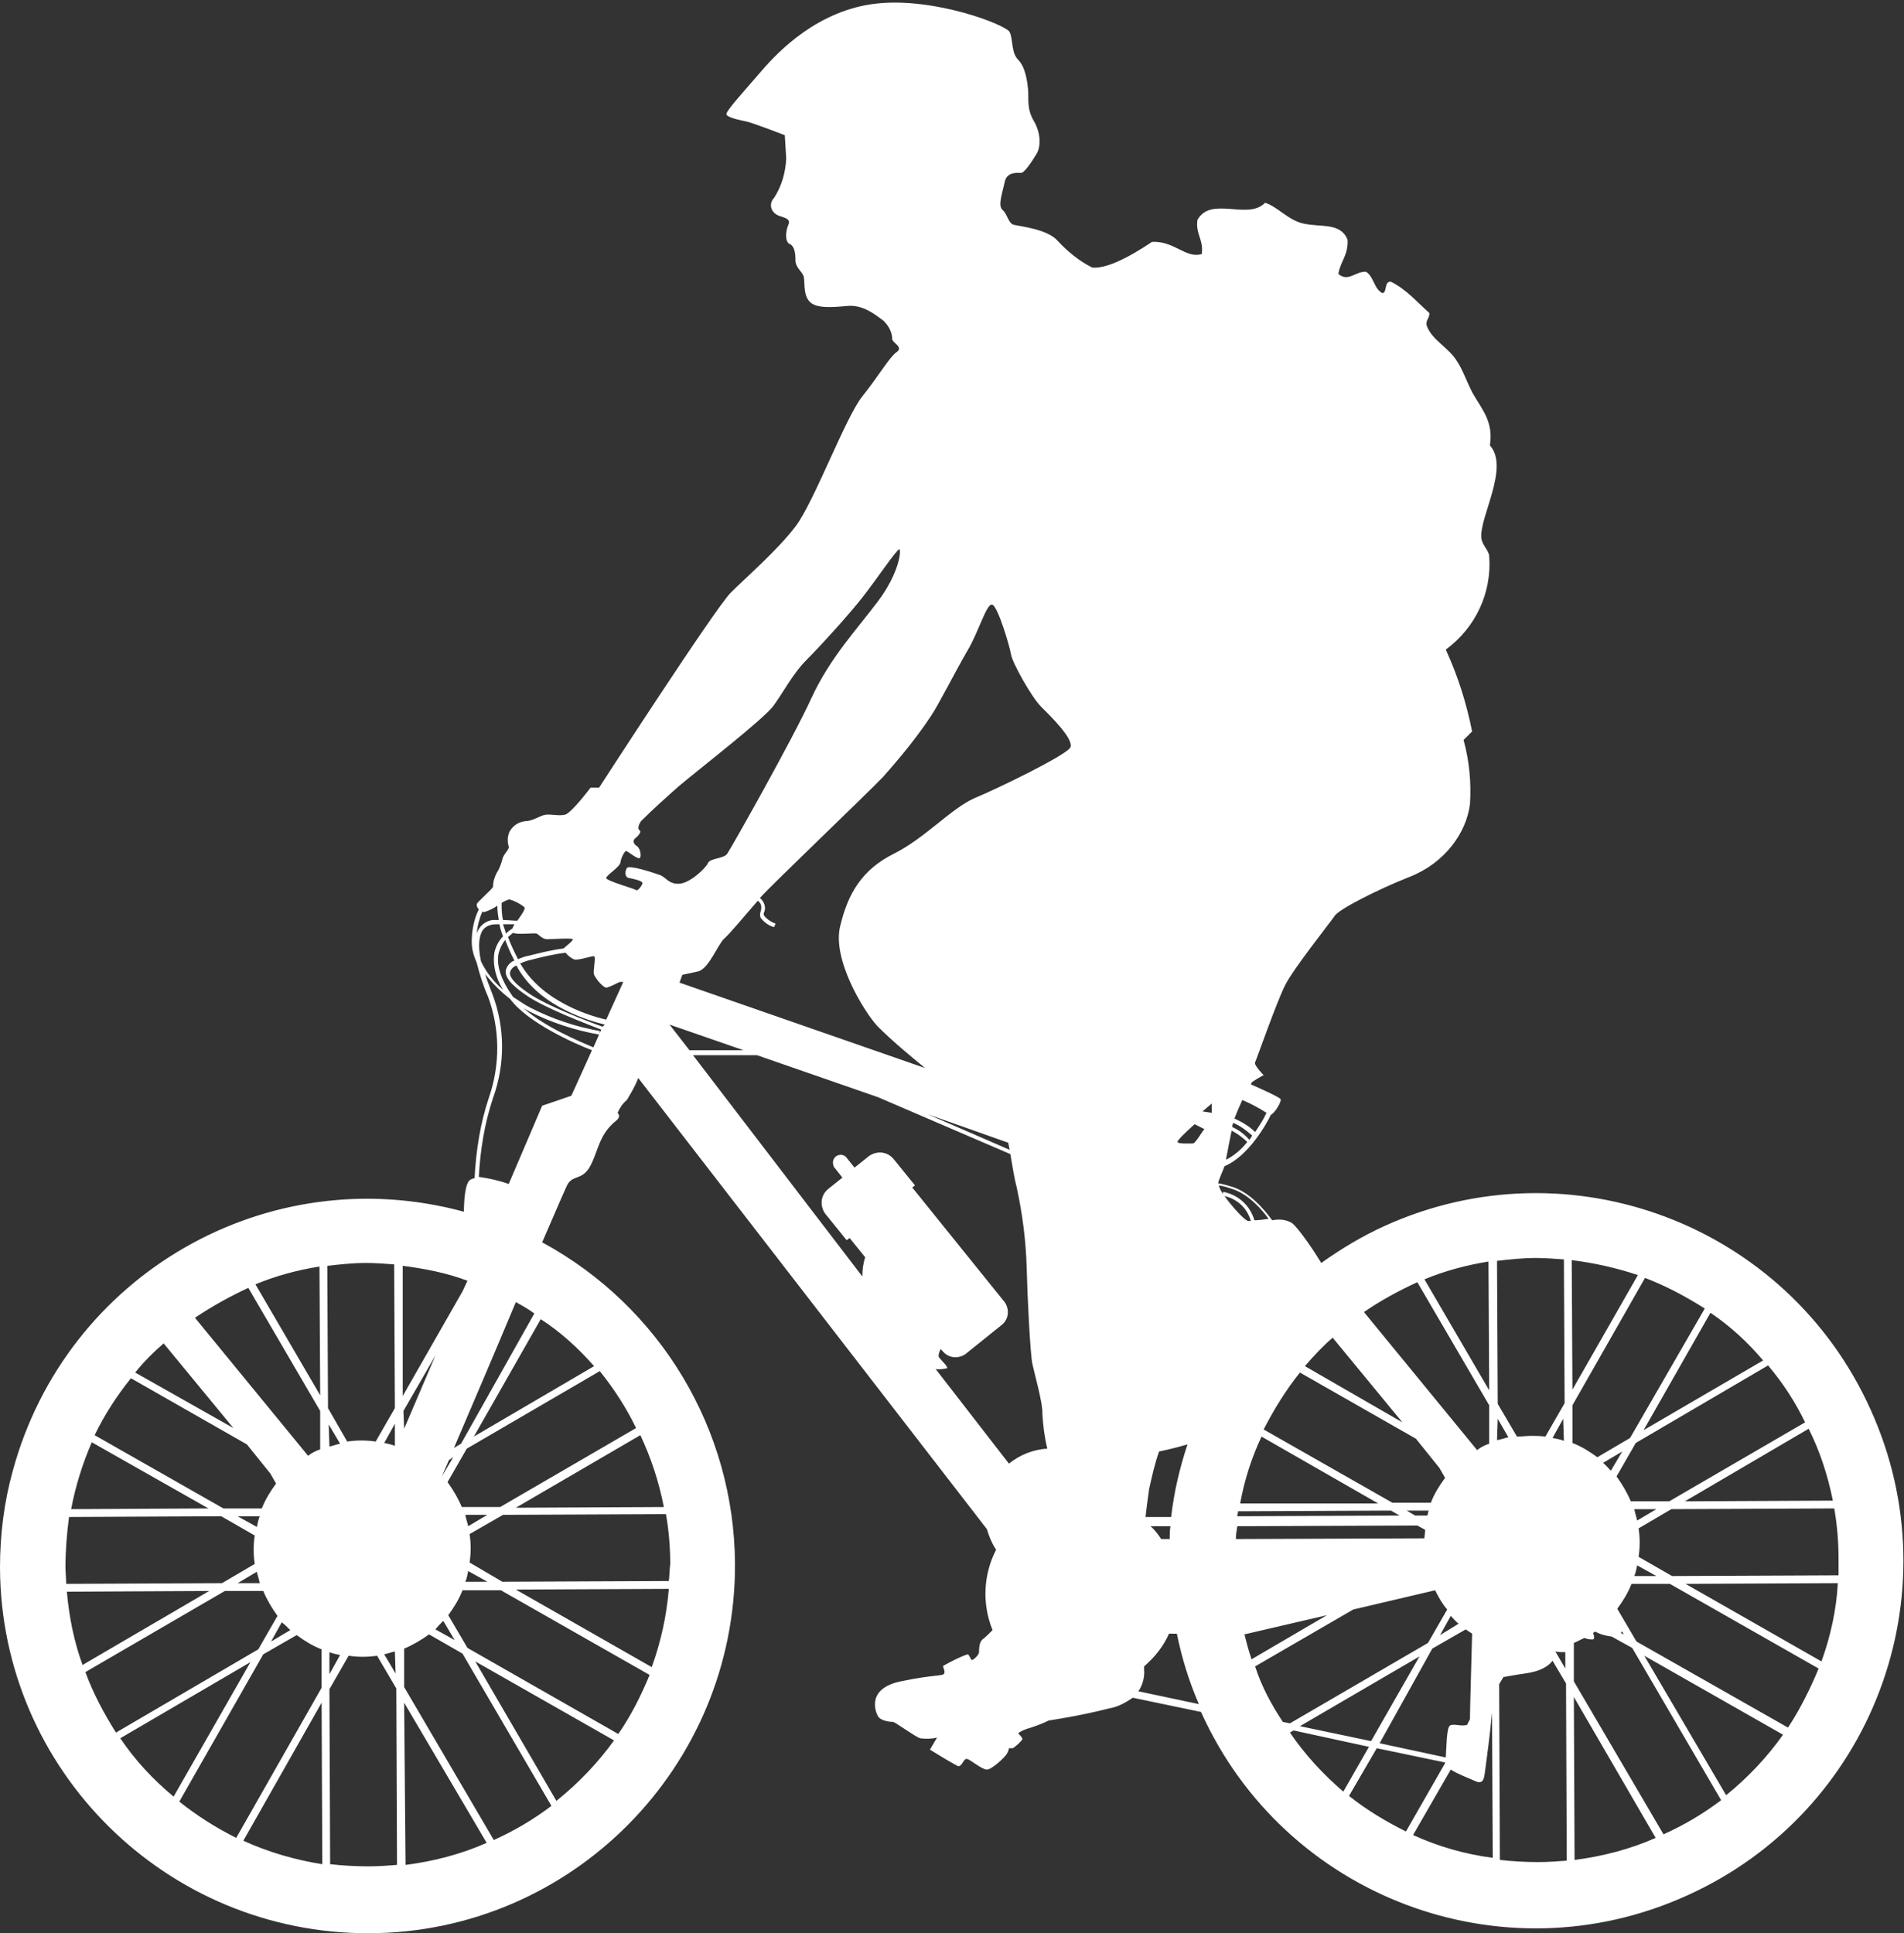 <?xml version="1.0" encoding="utf-8"?>
<!-- Generator: Adobe Illustrator 21.0.0, SVG Export Plug-In . SVG Version: 6.00 Build 0)  -->
<svg version="1.1" id="圖層_1" xmlns="http://www.w3.org/2000/svg" xmlns:xlink="http://www.w3.org/1999/xlink" x="0px" y="0px"
	 viewBox="0 0 267.6 271.7" style="enable-background:new 0 0 267.6 271.7;" xml:space="preserve">
<rect x="0" y="0" width="267.6" height="271.7" fill="#333333" stroke="none"/>
<style type="text/css">
	.st0{fill:#FFFFFF;}
</style>
<title>Biker</title>
<path class="st0" d="M0,220.3c0.1,28.5,23.4,51.5,51.9,51.4s51.5-23.4,51.4-51.9c-0.1-18.9-10.5-36.2-27.1-45.2
	c2-4.6,3.4-7.9,3.6-8.2c0.8-1.3,2.1-0.5,3.2-2.6s1.2-4.4,3.6-6.3c0.5-0.4,0.5-0.8,0.2-1.1c0.3-0.7,0.7-1.3,1.3-1.8
	c0.6-1,1.2-2,1.6-3.1l49,63.4c0.3,1,0.7,2,1.3,2.9c-1.8,3.5-2,7.6-0.5,11.3c-0.4,0.4-1.1,1.1-1.4,1.3c-0.5,0.4-0.5,1.4-0.5,1.8
	s-0.8,1.1-1,1.1s-0.3-0.7-0.6-0.8c-1.2,0.4-2.3,1-3.4,1.6c-0.2,0.1,0.3,0.7,0.1,1.1s-1.3,0.1-6.1,1.1s-3.6,4.2-3.2,4.9
	s1.8,0.8,2.1,0.8s3,2,3.8,2.3c0.8,0.1,1.6,0.1,2.4-0.1l-1,1.7c1.3,0.8,2.6,1.6,3.9,2.3c0.6,0.2,0.8-1.1,1.3-1s2.1,1.5,2.8,1.5
	s2.5-1.7,2.8-2.2s0.3-0.8,0.3-0.8c0.2,0,0.3,0,0.5,0c0.2,0,1.4-1.1,1.4-1.3s-0.6-0.8-0.6-0.8c0.5-0.4,1.1-0.6,1.8-0.8
	c0.9-0.3,1.7-0.6,2.5-1c0,0,4.2-0.6,8.5-1.7c1.2-0.2,2.3-0.8,3.3-1.5l9.6,2c11.7,26,42.3,37.6,68.3,25.8
	c26-11.7,37.6-42.3,25.8-68.3c-11.7-26-42.3-37.6-68.3-25.8c-3.1,1.4-6.1,3.2-8.9,5.2c-0.9-1.5-3.1-4.8-4.1-5.6
	c-0.8-0.5-1.8-0.6-2.8-0.4c-1.1-1.5-3.1-3.9-5.6-4.7c-0.7-0.2-1.3-0.4-2-0.5c0.2-0.8,0.7-1.8,0.9-2.4c3.4-1.4,6-6.1,6.5-7.2
	c0.7-0.4,1.5-1.9,1.4-2.2s-3.3-1.7-4.2-2.1c0-0.1,0.1-0.1,0.1-0.2c0-0.2,1.7-1.1,1.7-1.1s-1.4-1.4-1.2-1.8s3-8.4,4.2-10.8
	s6.4-8.9,7-9.8s5.8-3.6,10.6-5.5s7.9-6.1,8.4-10.2c0.2-3-0.1-6.1-0.9-9l1.2-1.2c-0.8-4-2-7.8-3.7-11.5c4.2-3.1,6.5-8,6.1-13.2
	c-0.1-0.8-1-1.5-1.1-2.5c-0.3-2.9,4-9.9,1.2-13c0.5-3.3-1-4.9-2.4-7.3c-0.8-1.5-1.4-3.3-2.2-4.5c-1.2-2-3.6-3-4.3-5.1
	c-0.1-0.8,0.4-0.9,0.4-1.7c-1.7-1.5-3.2-3.3-5.4-4.4c-1-0.1-0.5,1.5-1.2,1.6c-1.2-0.6-1.2-2.3-2.3-3c-1.5-0.1-2.5,1.5-3.9,0.3
	c0.3-1.8,1.4-2.6,1.3-4.8c-1-2.5-3.8-1.7-6.3-2.3c-2.1-0.5-3.6-2.4-5.3-2.9c-2.4,2.5-7.6-1-9.5,2.4c-0.3,2,0.9,2.8,0.6,4.8
	c-2.2,0.7-3.9-1.9-7-1.7c-1.2,0.8-5.8,3.9-8.4,3.6c-1.8-0.9-3.4-2.2-4.8-3.7c-1.4-1.7-5.4-2.1-6.2-2.3s-0.9-1.5-1.6-2.1
	s0-2.4,0.3-3.9s1.8-1.3,2.3-1.3s1.6-1.7,2.2-2.7s0.6-2.9-0.4-4.6s-0.7-3-0.8-4.3s-0.4-3.3-1.4-4.3s-0.7-2.9-1.2-3.9
	s-10.5-4.9-18.7-4S109.4,7.2,107,10s-4.8,5.4-4.9,6c-0.1,0.5,2,0.9,2.9,1.1s5.3,1.9,5.3,1.9s0.1,1.5,0.2,3.3
	c-0.1,1.9-0.6,3.8-1.7,5.5c-0.6,0.6-0.6,1.5,0,2.1c0.2,0.2,0.4,0.3,0.6,0.4c0.8,0.3,1.8,0.4,1.4,1.3c-0.4,0.9-0.5,2.4,0.2,2.7
	s0.8,1.4,0.8,2.3s0.8,1.5,1.1,2.1s-0.1,2.5,0.8,3.6s3.2,0.9,5.4,0.7s3.9,1.2,5.1,2.1c0.7,0.7,1.2,1.6,1.2,2.6
	c0.2,0.6,1.6,1.1,0.6,1.8s-2.4,3.2-4.8,6.2s-6.8,14.9-9.4,18.3s-6.9,7.1-9.1,9.3s-18.5,27.4-18.5,27.4H83c0,0-2.7,3.6-3.6,3.8
	s-1.9-0.1-2.7,0s-1.8,0.9-2.8,0.9c-1,0.1-1.8,0.6-2.3,1.5c-0.3,0.7-0.3,1.4-0.1,2.1c0.1,0.4-0.8,1.1-0.9,1.8
	c-0.2,0.7-0.4,1.3-0.8,1.9c-0.3,0.6-0.5,1.2-0.5,1.9c0,0.3-2.3,2.2-2.3,2.5c0,0.3,0.1,0.5,0.3,0.7c-0.7,1.4-1,3-1,4.6
	c0,1,0.3,2,0.7,2.9c0.4,1.6,0.9,3.2,1.6,4.8c1.7,4.6,1.7,9.6,0.1,14.2c-1.2,3.6-1.8,7.4-2,11.3c-0.2,0-0.4,0.1-0.6,0.2
	c-0.7,0.4-0.9,2.8-0.9,4.5c-27.6-7.5-55.9,8.8-63.4,36.4C0.6,211,0,215.6,0,220.3z M12.9,202.7l16.4,9.3L10,212.1
	C10.6,208.9,11.6,205.7,12.9,202.7L12.9,202.7z M18.4,193.7l16.3,9.3l3.3,4.1l0.8,1.4c-0.8,1.1-1.5,2.2-2,3.5h-5.4l-18.1-10.3
	C14.7,198.8,16.4,196.2,18.4,193.7L18.4,193.7z M36.1,214.6l-2.7-1.5h3.1C36.3,213.6,36.2,214.1,36.1,214.6L36.1,214.6z M36.1,220.9
	c0.1,0.5,0.3,1,0.4,1.6h-3.1L36.1,220.9z M23,188.8l9.8,11.9L19,192.9C20.2,191.4,21.6,190,23,188.8z M45,196.1l-9.1-15.6
	c2.9-1.2,5.9-2,9-2.5L45,196.1z M45,203.7c-0.6,0.2-1.2,0.5-1.7,0.9l-15.9-19.4c2.4-1.6,4.9-3,7.5-4.2L45,198.3V203.7z M40.8,229.1
	l-2.7,1.6l1.5-2.7C40,228.3,40.4,228.7,40.8,229.1L40.8,229.1z M55.5,203.2L55.5,203.2c-0.5-0.2-1-0.3-1.5-0.4l1.5-2.7L55.5,203.2z
	 M55.6,235.2l-1.6-2.7c0.5-0.1,1-0.3,1.5-0.4L55.6,235.2z M72.5,183c0.9,0.5,1.8,1,2.6,1.6l-10.3,18.3l-1,0.6
	C66.1,198.1,69.5,190.2,72.5,183L72.5,183z M70.1,129.3h-0.4c-0.9-0.1-1.8,0.4-2.3,1.1c-0.2,0.3-0.3,0.5-0.4,0.8
	c0.1-1.1,0.4-2.2,0.8-3.1l0.2,0.1c0.7-0.2,1.3-0.5,1.9-0.9C69.9,128,70,128.7,70.1,129.3L70.1,129.3z M70.2,129.9
	c0.1,0.6,0.3,1.2,0.5,1.7c-0.6,0.6-1,1.4-1.2,2.2c-0.3,1.8,0.2,3.7,1.2,5.3c-1.3-1.1-2.4-2.5-3.1-4c-0.5-2.4-0.2-3.6,0.2-4.3
	c0.4-0.6,1.1-0.9,1.9-0.9L70.2,129.9z M72.7,129.4c-0.6,0-1.2-0.1-2-0.1c-0.2-0.8-0.2-1.6-0.2-2.4c0.3-0.2,0.7-0.4,1.1-0.5
	c0.7,0.2,1.5,0.6,2.1,1.1C73.9,127.7,73.3,128.6,72.7,129.4L72.7,129.4z M72.3,129.9c-0.1,0.2-0.2,0.4-0.3,0.6
	c-0.3,0.2-0.6,0.4-0.9,0.7c-0.1-0.5-0.3-0.9-0.4-1.3C71.4,129.9,72,129.9,72.3,129.9L72.3,129.9z M79.2,133.3
	c-1.6,0.2-3.2,0.6-4.8,1c-0.6,0.1-1.1,0.3-1.6,0.5c-0.5-1-1-2-1.4-3.1c0.2-0.2,0.5-0.4,0.7-0.6c0.6,0.3,3,0,3.3,0.1s0.8,0.8,1.5,0.8
	s3.5-0.2,3.6,0S79.5,133,79.2,133.3L79.2,133.3z M161,213.2c0.2-1.8,0.4-3.1,0.5-3.9c0.4-1.8,0.8-3.6,1.4-5.3c0,0,2-0.4,4-1
	c-1.1,3.3-1.9,6.7-2.3,10.2L161,213.2z M164.5,214.5c-0.1,0.6-0.1,1.2-0.1,1.8h-1.2c-0.4-0.6-0.9-1.3-1.5-1.8L164.5,214.5z
	 M176.4,159.1c-0.8-0.8-1.8-1.4-2.9-1.9c0.3-0.8,0.7-1.7,1.1-2.6c1.2,0.5,2.3,1.1,3.4,1.8C177.6,157.3,177,158.2,176.4,159.1
	L176.4,159.1z M173.2,158.4v-0.1c0-0.2,0.1-0.4,0.1-0.5c1,0.4,1.9,1.1,2.7,1.8l-0.4,0.6C174.9,159.4,174.1,158.8,173.2,158.4
	L173.2,158.4z M172.3,163c0.2-1,0.5-2.7,0.8-4.1c0.8,0.4,1.6,1,2.2,1.6C174.5,161.5,173.5,162.4,172.3,163L172.3,163z M182.7,192.9
	l16.3,9.3l3.3,4.1l0.8,1.4c-0.8,1.1-1.5,2.2-2,3.5h-5.4l-18.1-10.3C179.1,198,180.7,195.4,182.7,192.9L182.7,192.9z M174.3,211.3
	c0.6-3.3,1.6-6.4,3-9.4l16.4,9.4L174.3,211.3z M195.5,212.3l1.2,0.7l-22.8,0.1c0-0.2,0.1-0.5,0.1-0.7L195.5,212.3z M200.8,212.3
	c-0.1,0.2-0.1,0.5-0.2,0.7h-1.7l-1.2-0.7L200.8,212.3z M187.3,188l9.8,11.9l-13.7-7.9C184.6,190.6,185.9,189.2,187.3,188L187.3,188z
	 M209.3,195.4l-9.1-15.6c2.9-1.2,5.9-2,9-2.5L209.3,195.4z M209.3,202.9c-0.6,0.2-1.2,0.5-1.7,0.9l-15.9-19.4c2.3-1.6,4.9-3,7.5-4.2
	l10.1,17.3L209.3,202.9z M201.3,231.7l4.7-2.7c0.3,0.2,0.6,0.4,0.9,0.6c-0.1,4-0.3,10.5-0.3,11.8c0,0.1,0,0.1,0,0.2l-0.4,0.8
	c-0.7,0.3-1.9-0.2-2.4,0.1s-0.5,3-0.6,4.5l-9.3-2L201.3,231.7z M192.7,244.7l-10-2.1l16.8-9.8L192.7,244.7z M202.4,229.8l1.5-2.7
	c0.4,0.4,0.7,0.8,1.1,1.1L202.4,229.8z M219.8,202.5c-0.5-0.2-1-0.3-1.6-0.4l1.5-2.7L219.8,202.5z M220,234.5l-1.4-2.4
	c0.4,0.1,0.9,0.1,1.4,0.1L220,234.5z M247.8,191.2L231,201l9.4-16.5C243.2,186.4,245.6,188.6,247.8,191.2L247.8,191.2z M253.7,199.9
	L234.6,211h-5.4c-0.5-1.2-1.2-2.4-2-3.5l2.7-4.7l18.6-10.9C250.6,194.4,252.3,197,253.7,199.9L253.7,199.9z M226.4,206.7
	c-0.4-0.4-0.7-0.8-1.1-1.1l2.7-1.6L226.4,206.7z M230.1,220l2.7,1.5h-3.1C229.9,221,230,220.5,230.1,220z M230.1,213.7
	c-0.1-0.5-0.3-1-0.4-1.6h3.1L230.1,213.7z M257.6,210.9l-20.8,0.1l17.4-10.2C255.8,204,256.9,207.4,257.6,210.9L257.6,210.9z
	 M258.4,221.4l-23.4,0.1l-4.7-2.7c0.2-1.3,0.2-2.7,0-4l4.6-2.7l22.9-0.1c0.4,2.3,0.6,4.7,0.6,7C258.4,219.8,258.4,220.6,258.4,221.4
	L258.4,221.4z M256,233.5l-19.1-10.9l21.4-0.1C258.1,226.2,257.3,229.9,256,233.5z M251.3,242.8L230,230.7l-2.7-4.6
	c0.8-1.1,1.5-2.2,2-3.5h5.4l20.9,11.9C254.4,237.4,253,240.2,251.3,242.8L251.3,242.8z M228,229.3l0.2,0.4l-0.4-0.2
	C227.9,229.4,227.9,229.3,228,229.3L228,229.3z M242.6,252.3l-11.5-19.6l19.5,11.1C248.4,246.9,245.7,249.8,242.6,252.3L242.6,252.3
	z M221.2,238.5l11.5,19.8c-3.6,1.6-7.5,2.6-11.4,3.1L221.2,238.5z M221.2,231.2c0-0.1,0-0.2,0-0.3c0.5-0.2,1-0.5,1.5-0.7
	c0.4,0.2,0.8,0.2,1.2,0.2c0.3-0.1,0.1-0.6,0-0.9l0.3-0.2c0.7,0.4,1.5,0.6,2.3,0.7l2.9,1.6l12.5,21.4c-2.5,1.9-5.2,3.5-8.1,4.8
	l-12.6-21.5L221.2,231.2z M221,197.5l10.2-17.9c2.9,1.1,5.7,2.6,8.4,4.3l-10.5,18.2l-4.6,2.7c-1.1-0.8-2.2-1.5-3.5-2L221,197.5z
	 M220.9,177.1c3.2,0.4,6.3,1.1,9.3,2.1l-9.2,16.1L220.9,177.1z M210.7,236.7l0.6-1c0.6-0.1,1.6-0.3,3-0.5c2.3-0.3,3.4-1.1,3.9-1.8
	l1.9,3.2l0.1,24.9c-1.3,0.1-2.6,0.2-4,0.2c-1.8,0-3.6-0.1-5.4-0.3L210.7,236.7z M210.5,199.4l1.5,2.6c-0.5,0.1-1,0.3-1.6,0.4
	L210.5,199.4z M210.4,177.2c1.8-0.2,3.6-0.4,5.4-0.4c1.3,0,2.7,0.1,4,0.2l0.1,20.2l-2.7,4.7c-0.7-0.1-1.3-0.1-2-0.1
	c-0.7,0-1.3,0.1-2,0.1l-2.7-4.6L210.4,177.2z M198.6,257.9l5.3-9.2c0.9,0.6,2.5,1.2,3.4,1.6c1.4,0.7,1.3-0.8,1.5-2
	c0.1-0.7,0.6-4.4,0.9-7.6l0.1,20.4C205.9,260.6,202.1,259.5,198.6,257.9L198.6,257.9z M189.6,252.4l3.9-6.7l9.6,2c0,0,0,0.1,0,0.1
	l-5.5,9.6C194.8,256,192.1,254.4,189.6,252.4L189.6,252.4z M181.3,243.5l0.5-0.3l10.6,2.3l-3.6,6.3
	C185.9,249.3,183.4,246.6,181.3,243.5L181.3,243.5z M176.4,234.2l13.8-8l11.5-2.7c0.5,1,1,1.9,1.7,2.7l-2.7,4.7l-19.4,11.3l-1-0.2
	C178.7,239.6,177.3,237,176.4,234.2L176.4,234.2z M174.9,229.7l11.6-2.7l-10.6,6.2C175.5,232,175.2,230.9,174.9,229.7L174.9,229.7z
	 M173.7,216.3c0-0.6,0.1-1.2,0.2-1.8l25.3-0.1l1.1,0.6c0,0.4-0.1,0.8-0.1,1.2L173.7,216.3z M172.1,168.1c1.8,0.4,3.2,1.7,3.7,3.5
	c-0.1,0-0.3,0-0.4,0C174.8,171.4,173.1,169.5,172.1,168.1L172.1,168.1z M171.3,166.6c0.7,0.1,1.3,0.3,1.9,0.5
	c2.2,0.7,4.1,2.8,5.1,4.2c-0.7,0.1-1.4,0.2-2,0.2c-0.6-2.1-2.3-3.6-4.4-4v0.3C171.6,167.4,171.4,167,171.3,166.6L171.3,166.6z
	 M170.3,156.4l-1.3-0.2l1.3-1.1V156.4z M167.7,160.7c-0.5,0-2.1,0.1-2.2-0.2s2.4-2.5,2.4-2.5l1.4,0.7
	C169.2,158.6,168.1,160.6,167.7,160.7L167.7,160.7z M160,237.7c0.6-0.9,0.9-2,0.8-3.1c0-0.1,0-0.3,0-0.4c1.5-1.3,2.7-2.8,3.5-4.6
	h1.1c0.7,3.4,1.7,6.7,3.1,9.9L160,237.7z M136.9,112.2c-3.3,1.5-6.9,5.6-11.3,7.8s-6.4,5.5-7.5,10.1c-1.2,4.6,3.2,11.9,5.2,14.1
	c2.1,2.1,4.4,4,6.7,5.9l-34.5-12l0.4-1.1c1-0.2,1.9-0.4,2.3-0.5c1.5-0.5,2.7-3.8,3.6-4.6s3.2-3.6,4.7-5.3c0.5,0.3,0.6,0.9,0.4,1.5
	c-0.1,0.3-0.1,0.6,0,0.9c0.5,0.6,1.1,1.1,1.9,1.3l0.2-0.5c-0.6-0.2-1.2-0.6-1.6-1.1c-0.1-0.2-0.1-0.3,0-0.5c0.3-0.7,0-1.5-0.6-2
	l0.1-0.1c1.3-1.5,14.7-14.3,17.2-16.9c2.4-2.7,4.7-5.5,6.7-8.5c1.1-1.6,3.6-6.6,5.2-9.3s2.7-6.8,3.5-6.4s2.4,5.8,2.6,7
	s2.9,6,4.2,7.3s4.8,4.7,4.1,5.8S140.3,110.8,136.9,112.2L136.9,112.2z M141.7,160.6l0.2,1l-11.5-5L141.7,160.6z M97.4,148.3h9
	l17,5.9l18.6,8c0.3,1.8,0.6,3.6,0.9,4.7c0.8,3.7,1.3,7.5,1.4,11.4c0.1,4.1,0.5,12,0.8,13.4s1.5,5.6,1.4,7c0.1,1.6,0.3,3.3,0.7,4.9
	c-2,0.1-3.9,0.9-5.4,2.1l-10.3-13.3c0.5,0.1,1.1,0,1.6-0.1c0.2-0.2-0.8-1.1-1.1-1.5c-0.2-0.2,0-0.8,0.2-1.2l0.3,0.3
	c0.8,1,2.2,1.1,3.2,0.4c0,0,0,0,0,0l5.1-4.1c1-0.8,1.1-2.2,0.4-3.2c0,0,0,0,0,0l-12.9-16l-0.1-0.1l0.4-0.3l-3-3.7
	c-0.9-1.1-2.4-1.2-3.5-0.4l-2,1.6l-1.2-1.5c-0.4-0.4-1.1-0.4-1.5,0c-0.4,0.4-0.4,0.9-0.2,1.4l1.2,1.5l-2,1.6
	c-1.1,0.9-1.2,2.4-0.4,3.5l3,3.7l0.4-0.3l0.1,0.1l2.1,2.6c-0.3,0.9-0.4,1.8-0.4,2.7L97.4,148.3z M94.1,144l10.4,3.6h-7.6L94.1,144z
	 M85.2,123.4c0-0.4,1.9-1.5,2-2.2s0.6-1.6,0.8-1.6s1.6,1.2,1.9,1s0.1-1.4-0.4-1.7s-0.6-0.8-0.2-1.1s0.9-0.9,0.6-1.1
	s-0.2-0.7,0.2-1.3c1.7-1.7,3.5-3.3,5.3-4.9c2.6-2.2,11.9-9.4,13.3-11.3s2.7-4.5,4.7-6.5s5.8-6.2,7.7-8.6s5-7,5.3-6.9s0,3.3-3,7.3
	s-6.8,8-9.4,13.7s-11.3,21.1-11.8,21.8s-2.4,0.6-2.7,1.3s-2.5,2.8-4,2.9s-1.9-0.9-2.7-1.2s-4.4-1.5-4.7-1s-0.3,1.3,0.3,1.4
	s1.9,0.4,1.9,0.7s-0.7,1.2-0.9,1S85.2,123.8,85.2,123.4z M85.2,143.3c-1.8-0.4-8.7-2.3-11.9-7.6l-0.2-0.3c0.5-0.2,1-0.4,1.5-0.5
	c1.6-0.4,3.2-0.8,4.9-1c0.3,0.4,0.7,0.7,1.1,0.9c0.5,0.3,2.6-0.5,2.9-0.4s-0.2,2.1,0,2.6s1.3,1.9,1.8,1.8c0.6-0.2,1.2-0.5,1.8-0.8
	h0.5L85.2,143.3z M84.7,144.3c-1.7-0.6-7.8-2.9-10.4-4.7c-1.9-1.3-2.8-2.3-2.6-3c0.1-0.4,0.5-0.8,0.9-0.9l0.2,0.4
	c3.2,5.5,10.2,7.4,12.2,7.9L84.7,144.3z M84.3,145.2v-0.3c-3.4-0.6-6.7-1.7-9.8-3.3c-0.8-0.4-1.6-1-2.4-1.5c-1.7-2.4-2.4-4.5-2-6.2
	c0.2-0.7,0.5-1.3,0.9-1.8c0.4,1,0.8,2,1.3,2.9c-0.6,0.2-1,0.7-1.2,1.3c-0.2,1,0.7,2.1,2.9,3.6c2.6,1.8,8.7,4.1,10.5,4.8L84.3,145.2z
	 M83.4,147.2c-1.9-0.8-6.9-2.9-9.8-5.5l0.7,0.4c3.1,1.6,6.5,2.7,9.9,3.3L83.4,147.2z M71.5,166.4c-1.4-0.5-2.8-0.8-4.2-1
	c0.2-3.8,0.8-7.5,2-11.1c1.7-4.7,1.7-9.9-0.1-14.6c-0.4-1.1-0.8-2-1-2.8c1,1.3,2.2,2.5,3.5,3.5c2.4,3.3,9.1,6.3,11.5,7.2l-2.9,6.4
	l-4.1,1.4L71.5,166.4z M83.5,192l-16.9,9.9l9.4-16.5C78.8,187.2,81.3,189.5,83.5,192z M89.4,200.7l-19.1,11.1h-5.4
	c-0.5-1.2-1.2-2.4-2-3.5l2.7-4.7l18.7-10.9C86.3,195.2,88,197.8,89.4,200.7L89.4,200.7z M62.1,207.5l1-2.3l0.6-0.4L62.1,207.5
	L62.1,207.5z M62.3,227.8l1.6,2.7l-2.7-1.5C61.5,228.6,61.9,228.2,62.3,227.8L62.3,227.8z M65.8,220.8l2.7,1.5h-3.1
	C65.6,221.9,65.7,221.3,65.8,220.8L65.8,220.8z M65.8,214.5c-0.1-0.5-0.3-1-0.4-1.6h3.1L65.8,214.5z M93.3,211.8l-20.8,0.1L90,201.7
	C91.5,204.9,92.6,208.2,93.3,211.8L93.3,211.8z M94,222.2l-23.4,0.1l-4.6-2.7c0.2-1.3,0.2-2.7,0-4l4.7-2.7l22.9-0.1
	c0.4,2.3,0.6,4.7,0.6,7C94.1,220.6,94.1,221.4,94,222.2z M91.6,234.3l-19.1-10.9l21.5-0.1C93.7,227,92.9,230.7,91.6,234.3
	L91.6,234.3z M86.9,243.7l-21.2-12.1l-2.7-4.6c0.8-1.1,1.5-2.2,2-3.5h5.4l20.9,11.9C90.1,238.3,88.7,241.1,86.9,243.7L86.9,243.7z
	 M78.2,253.1l-11.4-19.6l19.5,11.1C84,247.8,81.3,250.6,78.2,253.1L78.2,253.1z M56.8,239.3L68.4,259c-3.6,1.6-7.5,2.6-11.4,3.1
	L56.8,239.3z M56.8,231.7c1.2-0.5,2.4-1.2,3.5-2l4.7,2.7l12.5,21.4c-2.5,1.9-5.2,3.5-8.1,4.8l-12.6-21.5L56.8,231.7z M56.7,198.3
	l4.5-7.8l-4.4,10.3L56.7,198.3z M56.6,177.9c3.1,0.4,6.2,1,9.1,2.1l-0.7,1.5l-8.4,14.7L56.6,177.9z M46.3,237.4l2.7-4.7
	c1.3,0.2,2.7,0.2,4,0l2.7,4.6l0.1,24.8c-1.3,0.1-2.6,0.2-4,0.2c-1.8,0-3.6-0.1-5.4-0.3L46.3,237.4z M46.3,232.2
	c0.5,0.2,1,0.3,1.5,0.4l-1.5,2.7L46.3,232.2z M46.2,200.2l1.6,2.7c-0.5,0.1-1,0.3-1.5,0.4L46.2,200.2z M46,177.9
	c1.8-0.2,3.6-0.4,5.4-0.4c1.3,0,2.7,0.1,4,0.2l0.1,20.2l-2.7,4.7c-1.3-0.2-2.7-0.2-4,0l-2.7-4.7L46,177.9z M34.2,258.7l11-19.4
	l0.1,22.7C41.5,261.4,37.7,260.3,34.2,258.7z M25.2,253.2l11.8-20.7l4.7-2.7c1.1,0.8,2.2,1.5,3.5,2v5.4l-12,21.1
	C30.4,256.9,27.7,255.2,25.2,253.2L25.2,253.2z M16.9,244.3l18.3-10.7l-10.8,18.9C21.5,250.1,19,247.4,16.9,244.3L16.9,244.3z
	 M12,235l19.6-11.4H37c0.5,1.2,1.2,2.4,2,3.5l-2.7,4.7l-20,11.7C14.6,240.8,13.1,238,12,235z M9.4,223.7l20-0.1L11.6,234
	C10.4,230.7,9.7,227.2,9.4,223.7z M9.3,222.6c0-0.8-0.1-1.6-0.1-2.4c0-2.3,0.2-4.7,0.5-7l21.4-0.1l4.7,2.7c-0.2,1.3-0.2,2.7,0,4
	l-4.6,2.7L9.3,222.6z"/>
</svg>
